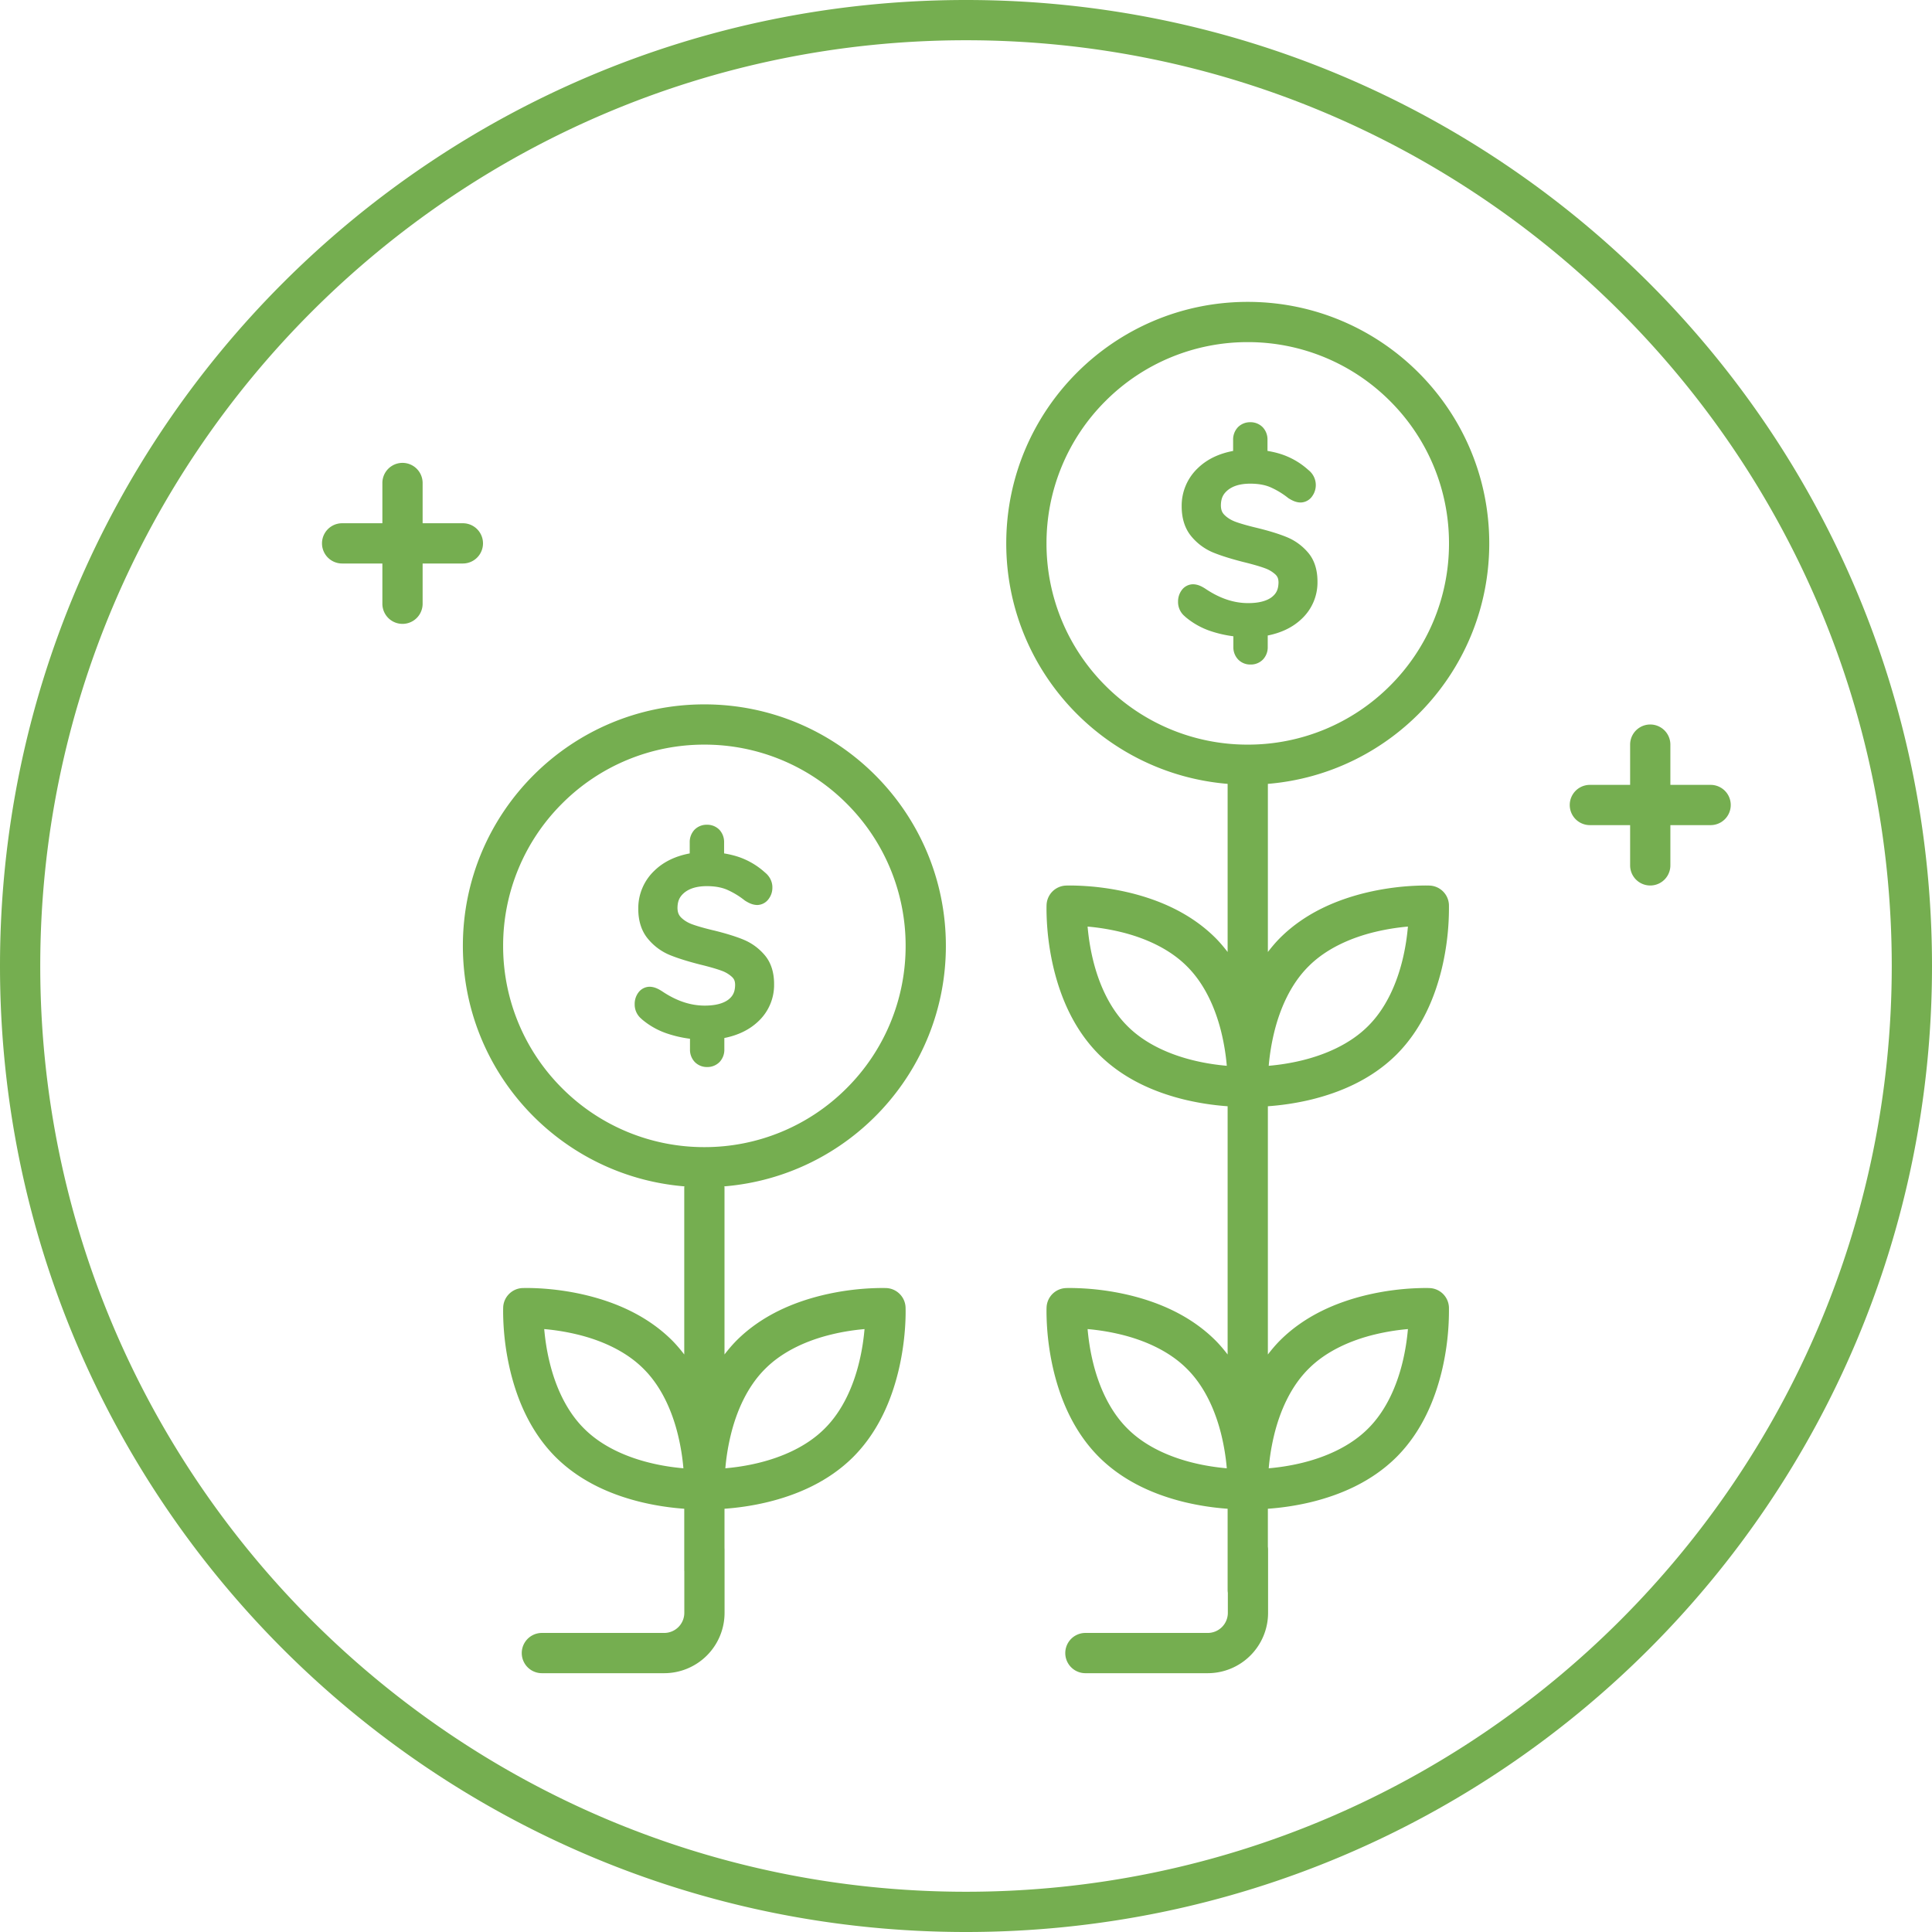 <svg xmlns="http://www.w3.org/2000/svg" width="96" height="96" viewBox="0 0 96 96">
    <path fill="#75AE50" fill-rule="evenodd" d="M48 0c26.51 0 48 21.49 48 48S74.51 96 48 96 0 74.51 0 48 21.49 0 48 0zm0 94c25.364 0 46-20.636 46-46S73.364 2 48 2 2 22.636 2 48s20.636 46 46 46zm15-17.146c.007.048.01.097.01.146v3.14a3 3 0 0 1-3 3h-6.077a1 1 0 1 1 0-2h6.078a1 1 0 0 0 1-1v-.994A1.01 1.01 0 0 1 61 79v-4.031a13.197 13.197 0 0 1-2.168-.336c-1.359-.335-2.951-.966-4.227-2.237-1.272-1.276-1.902-2.868-2.237-4.227A13.07 13.07 0 0 1 52 65.184c0-.133.003-.21.004-.223a1 1 0 0 1 .957-.957c.013-.001.091-.004.223-.004a13.07 13.07 0 0 1 2.985.368c1.359.335 2.951.965 4.227 2.237.223.224.419.459.604.699V54.969a13.197 13.197 0 0 1-2.168-.336c-1.359-.335-2.951-.966-4.227-2.237-1.272-1.276-1.902-2.868-2.237-4.227A13.07 13.07 0 0 1 52 45.184c0-.133.003-.21.004-.223a1 1 0 0 1 .957-.957c.013-.001.091-.004.223-.004a13.07 13.07 0 0 1 2.985.368c1.359.335 2.951.965 4.227 2.237.223.224.419.459.604.699V38.95c-6.158-.51-10.999-5.66-11-11.95.001-6.627 5.373-11.999 12-12 6.628.001 12 5.373 12 12 0 6.29-4.841 11.44-11 11.95v8.354c.186-.24.382-.475.605-.699 1.276-1.272 2.868-1.902 4.227-2.237A13.07 13.07 0 0 1 70.817 44c.132 0 .21.003.223.004a1 1 0 0 1 .957.957 12.98 12.98 0 0 1-.364 3.207c-.335 1.36-.966 2.952-2.237 4.228-1.276 1.271-2.868 1.902-4.227 2.237-.84.204-1.599.296-2.169.336v12.335c.186-.24.382-.475.605-.699 1.276-1.272 2.868-1.902 4.227-2.237A13.07 13.07 0 0 1 70.817 64c.132 0 .21.003.223.004a1 1 0 0 1 .957.957 12.98 12.98 0 0 1-.364 3.207c-.335 1.36-.966 2.952-2.237 4.228-1.276 1.271-2.868 1.902-4.227 2.237-.84.204-1.599.296-2.169.336v1.885zm-27 .064c.002.027.003.054.003.082v3.14a3 3 0 0 1-3 3h-6.077a1 1 0 1 1 0-2h6.077a1 1 0 0 0 1-1v-2.058A1.012 1.012 0 0 1 34 78v-3.031a13.213 13.213 0 0 1-2.168-.337c-1.359-.334-2.951-.965-4.228-2.236-1.271-1.277-1.902-2.869-2.236-4.228A12.952 12.952 0 0 1 25 65.183c0-.132.003-.21.003-.223.022-.518.439-.935.957-.957.013 0 .091-.003.223-.003.469 0 1.622.035 2.985.368 1.359.334 2.951.965 4.228 2.236.222.224.419.459.604.7V59c0-.018.009-.033.01-.05C27.847 58.445 23 53.293 23 47c0-6.628 5.372-12 12-12s12 5.372 12 12c0 6.293-4.847 11.445-11.01 11.95.001.017.01.032.01.05v8.303c.185-.24.382-.475.604-.699 1.277-1.271 2.869-1.902 4.228-2.236A12.952 12.952 0 0 1 43.817 64c.132 0 .21.003.223.003.518.022.935.439.957.958 0 .013.003.09.003.222 0 .469-.035 1.622-.368 2.985-.334 1.359-.965 2.951-2.236 4.228-1.277 1.271-2.869 1.902-4.228 2.236-.84.205-1.599.296-2.168.337v1.949zm29.019-28.899c-.906.9-1.431 2.146-1.708 3.288a11.044 11.044 0 0 0-.269 1.652c.459-.04 1.035-.118 1.652-.269 1.141-.277 2.388-.803 3.288-1.708.906-.9 1.431-2.147 1.708-3.288.151-.617.229-1.193.269-1.653a11.19 11.19 0 0 0-1.652.27c-1.142.277-2.388.802-3.288 1.708zm0 20c-.906.9-1.431 2.146-1.708 3.288a11.044 11.044 0 0 0-.269 1.652c.459-.04 1.035-.118 1.652-.269 1.141-.277 2.388-.803 3.288-1.708.906-.901 1.431-2.147 1.708-3.288.151-.617.229-1.193.269-1.653a11.19 11.19 0 0 0-1.652.27c-1.142.277-2.388.802-3.288 1.708zm-9 2.963c.9.906 2.146 1.431 3.288 1.708.617.151 1.193.228 1.652.269a11.044 11.044 0 0 0-.269-1.652c-.277-1.142-.802-2.388-1.708-3.288-.9-.906-2.147-1.431-3.288-1.708a11.19 11.19 0 0 0-1.652-.27c.04.46.118 1.036.269 1.653.277 1.141.802 2.387 1.708 3.288zm0-20c.9.906 2.146 1.431 3.288 1.708.617.151 1.193.228 1.652.269a11.044 11.044 0 0 0-.269-1.652c-.277-1.142-.802-2.388-1.708-3.288-.9-.906-2.147-1.431-3.288-1.708a11.19 11.19 0 0 0-1.652-.27c.04.46.118 1.036.269 1.653.277 1.141.802 2.388 1.708 3.288zM52 27a9.97 9.97 0 0 0 2.929 7.072A9.963 9.963 0 0 0 62 37a9.964 9.964 0 0 0 7.072-2.928A9.964 9.964 0 0 0 72 27a9.963 9.963 0 0 0-2.928-7.071A9.97 9.97 0 0 0 62 17a9.968 9.968 0 0 0-7.071 2.929A9.968 9.968 0 0 0 52 27zm10.758 5.768a.834.834 0 0 1-.62.252.83.83 0 0 1-.617-.252.878.878 0 0 1-.236-.625v-.527a5.894 5.894 0 0 1-1.152-.265 3.808 3.808 0 0 1-1.225-.692l-.001.001-.004-.005-.018-.013.004-.004a.916.916 0 0 1-.352-.74.943.943 0 0 1 .185-.578.703.703 0 0 1 .56-.288c.224.004.409.091.6.213l.003.002.002.001c.724.49 1.427.72 2.132.72.547.001.926-.113 1.166-.291.235-.182.337-.383.344-.739-.004-.19-.05-.288-.15-.388a1.515 1.515 0 0 0-.527-.315c-.24-.089-.59-.191-1.037-.301h-.002c-.61-.155-1.111-.31-1.51-.471a2.794 2.794 0 0 1-1.103-.808c-.331-.394-.484-.912-.483-1.496a2.565 2.565 0 0 1 .809-1.903c.46-.445 1.057-.72 1.747-.849v-.549a.888.888 0 0 1 .235-.626.842.842 0 0 1 .619-.252.842.842 0 0 1 .619.252.884.884 0 0 1 .235.626v.547c.328.056.649.136.955.265.4.167.759.396 1.073.681v-.001l.009.007.01.008-.001.001a.945.945 0 0 1 .162 1.309v.001a.713.713 0 0 1-.566.293c-.222-.004-.408-.092-.6-.213l-.01-.008-.011-.008a4.004 4.004 0 0 0-.904-.542c-.26-.106-.582-.165-.971-.165-.5 0-.854.114-1.104.309-.247.2-.352.414-.358.768.003.226.059.355.174.473.145.145.326.26.556.345.25.092.613.196 1.077.306l.003.001c.595.146 1.08.296 1.465.454.41.168.767.428 1.057.768.323.377.469.878.468 1.445a2.476 2.476 0 0 1-.786 1.849c-.445.427-1.021.694-1.686.827v.565a.878.878 0 0 1-.235.625zM35 57a9.963 9.963 0 0 0 7.071-2.929A9.963 9.963 0 0 0 45 47a9.963 9.963 0 0 0-2.929-7.071A9.963 9.963 0 0 0 35 37a9.963 9.963 0 0 0-7.071 2.929A9.963 9.963 0 0 0 25 47a9.963 9.963 0 0 0 2.929 7.071A9.963 9.963 0 0 0 35 57zm3.019 11.019c-.906.9-1.432 2.146-1.708 3.288a10.925 10.925 0 0 0-.269 1.651c.458-.04 1.034-.117 1.651-.269 1.142-.277 2.388-.802 3.288-1.708.906-.9 1.432-2.146 1.708-3.288.152-.617.229-1.193.269-1.652-.458.041-1.034.118-1.651.27-1.142.276-2.388.802-3.288 1.708zm-9 2.962c.9.906 2.146 1.431 3.288 1.708.617.152 1.193.229 1.651.269a10.925 10.925 0 0 0-.269-1.651c-.276-1.142-.802-2.388-1.708-3.288-.9-.906-2.146-1.432-3.288-1.708a11.069 11.069 0 0 0-1.651-.27c.04.459.117 1.035.269 1.652.276 1.142.802 2.388 1.708 3.288zm7.92-24.292c.41.167.767.428 1.057.769.322.377.47.877.468 1.444a2.472 2.472 0 0 1-.785 1.849c-.447.427-1.022.694-1.687.827v.564a.883.883 0 0 1-.234.625.84.84 0 0 1-.62.253.838.838 0 0 1-.617-.252.882.882 0 0 1-.236-.626v-.527a5.894 5.894 0 0 1-1.152-.265 3.79 3.79 0 0 1-1.226-.692v.002l-.005-.005-.018-.014.005-.003a.916.916 0 0 1-.352-.74.943.943 0 0 1 .184-.579.703.703 0 0 1 .561-.288c.223.005.408.093.599.214l.004.003h.002c.724.49 1.426.72 2.132.72.547 0 .925-.113 1.166-.292.234-.181.337-.383.343-.738-.003-.19-.048-.288-.15-.389a1.5 1.5 0 0 0-.526-.315c-.24-.089-.59-.19-1.037-.3h-.002c-.61-.155-1.111-.31-1.51-.471a2.785 2.785 0 0 1-1.103-.809c-.332-.394-.486-.912-.484-1.496a2.565 2.565 0 0 1 .81-1.903c.46-.445 1.056-.72 1.746-.849v-.548a.888.888 0 0 1 .236-.627.84.84 0 0 1 .618-.25.841.841 0 0 1 .62.25.888.888 0 0 1 .234.627v.547c.329.056.65.136.956.264.4.168.758.397 1.072.681h.002l.008.006.008.008v.002c.218.176.36.453.353.736a.923.923 0 0 1-.19.573.713.713 0 0 1-.566.294c-.223-.005-.408-.093-.6-.214l-.01-.007-.011-.008a4.004 4.004 0 0 0-.905-.543c-.26-.105-.581-.165-.97-.165-.5 0-.855.115-1.105.31-.246.2-.352.413-.358.767.003.227.06.355.173.474.146.145.327.26.557.345h.002c.25.092.611.196 1.075.306h.004c.593.146 1.08.297 1.465.454zM85 39a1 1 0 0 1 0 2h-2v2a1 1 0 0 1-2 0v-2h-2a1 1 0 0 1 0-2h2v-2a1 1 0 0 1 2 0v2h2zM23 26a1 1 0 0 1 0 2h-2v2a1 1 0 0 1-2 0v-2h-2a1 1 0 0 1 0-2h2v-2a1 1 0 0 1 2 0v2h2z"/>
</svg>
